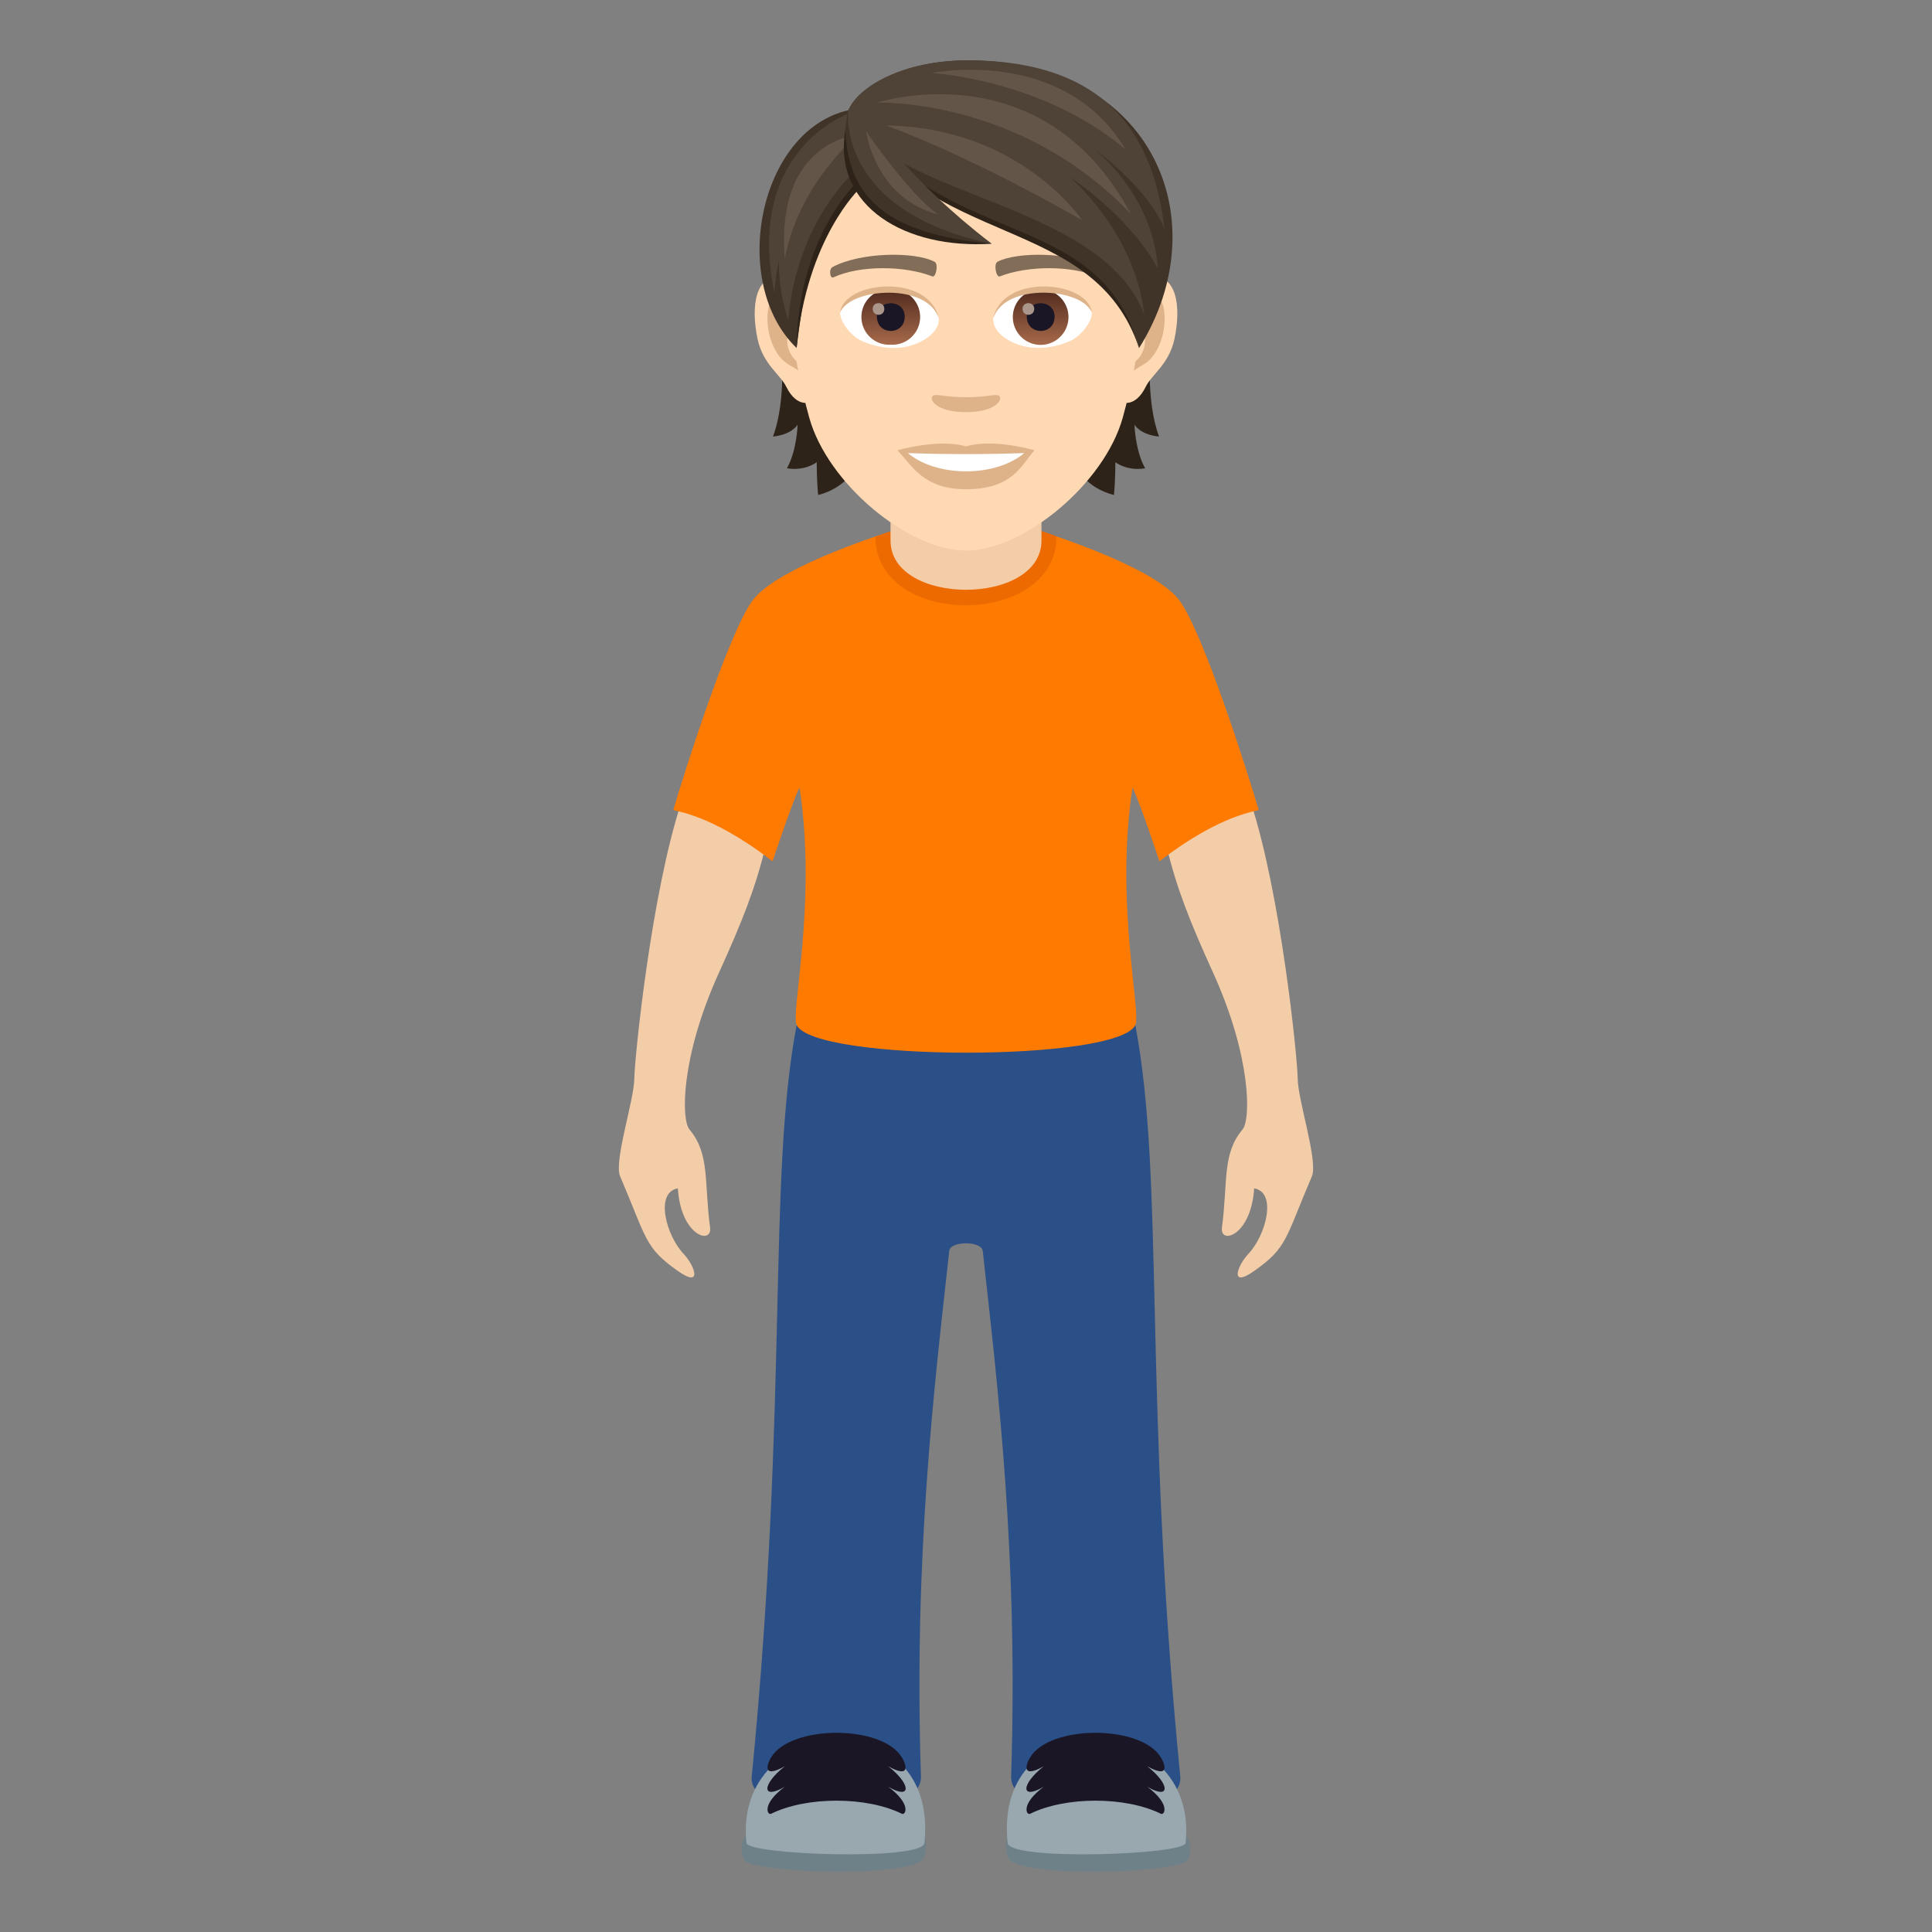 <svg xmlns="http://www.w3.org/2000/svg" xml:space="preserve" style="enable-background:new 0 0 64 64" viewBox="0 0 64 64"><rect x="0" y="0" width="64" height="64" fill="#808080" stroke="none"/><path d="M25.36 28.034c-.735-1.437-2.797-1.437-2.797-1.437-.985 3.015-1.541 8.406-1.551 9.145-.01.718-.682 2.728-.471 3.223.896 2.094.81 2.356 1.908 3.134.832.59.572-.166.195-.565-.583-.617-.955-2.036-.189-2.168.098 1.582 1.143 1.881 1.067 1.295-.202-1.514 0-2.432-.682-3.245-.276-.33-.295-2.397.974-5.188.77-1.697 1.217-2.819 1.545-4.194zm13.283 0c.734-1.437 2.796-1.437 2.796-1.437.985 3.015 1.54 8.406 1.55 9.145.009.718.68 2.728.47 3.223-.896 2.094-.81 2.356-1.908 3.134-.832.59-.572-.166-.196-.565.584-.617.956-2.036.19-2.168-.098 1.582-1.143 1.881-1.066 1.295.2-1.514 0-2.432.681-3.245.276-.33.295-2.397-.972-5.188-.772-1.697-1.217-2.819-1.545-4.194z" style="fill:#f3cca8"/><path d="M37.61 33.957H26.39c-.976 5.166-.253 12.302-1.488 24.896-.154 1.586 5.657 1.596 5.606 0-.242-7.346.445-12.938.937-17.416.037-.334 1.073-.334 1.11 0 .492 4.478 1.181 10.07.94 17.416-.054 1.596 5.757 1.586 5.603 0-1.235-12.594-.51-19.73-1.489-24.896z" style="fill:#2b4f87"/><path d="M39.037 19.847c-.906-1.135-4.635-2.272-4.635-2.272H29.6s-3.73 1.137-4.637 2.272c-.791.992-2.318 5.816-2.658 6.982.047.055 1.226.112 3.287 1.702 0 0 .642-1.934.892-2.447.588 3.813-.299 7.448-.093 7.873.586 1.213 10.627 1.226 11.218 0 .205-.425-.68-4.06-.093-7.873.25.513.892 2.447.892 2.447 2.06-1.59 3.242-1.647 3.287-1.702-.34-1.166-1.867-5.99-2.658-6.982z" style="fill:#ff7a00"/><path d="M24.645 61.602c.185.452 5.761.636 5.97-.084.81-2.794-6.88-2.146-5.97.084z" style="fill:#6e8189"/><path d="M24.727 61.053c.04.391 5.832.596 5.896 0 .496-4.753-6.35-4.357-5.896 0z" style="fill:#99a8ae"/><path d="M29.88 58.225c-.644-1.101-3.7-1.095-4.341 0-.12.193-.318.716.457.287-.767.601-.767 1.127 0 .677-.775.578-.576.944-.457.897 1.176-.582 3.166-.582 4.342 0 .119.047.318-.319-.455-.897.767.45.767-.076 0-.677.773.43.574-.094.455-.287z" style="fill:#1a1626"/><path d="M39.355 61.602c-.183.452-5.761.636-5.97-.084-.81-2.794 6.88-2.146 5.97.084z" style="fill:#6e8189"/><path d="M39.275 61.053c-.04.391-5.834.596-5.896 0-.496-4.753 6.348-4.357 5.896 0z" style="fill:#99a8ae"/><path d="M34.12 58.225c.644-1.101 3.7-1.095 4.34 0 .12.193.32.716-.454.287.766.601.766 1.127 0 .677.773.578.574.944.455.897-1.176-.582-3.166-.582-4.342 0-.119.047-.318-.319.455-.897-.765.45-.765-.076 0-.677-.773.43-.574-.094-.455-.287z" style="fill:#1a1626"/><path d="M29 17.78c0 3.038 6 3.024 6-.014l-.54-.19h-4.888L29 17.78z" style="fill:#ed6a00"/><path d="M29.5 17.906c0 2.175 5 2.175 5 0V15.5h-5v2.406z" style="fill:#f3cca8"/><path d="M25.879 11.422s.188 1.817-.274 3.04c.65-.07.817-.397.817-.397s-.022.851-.353 1.448c.61.1.986-.202.986-.202s0 .644.048 1.086c1.778-.459 1.671-2.528 1.671-2.528l-2.895-2.447zm12.517 3.041c-.462-1.227-.275-3.041-.275-3.041l-2.892 2.447s-.107 2.07 1.671 2.529c.048-.443.048-1.087.048-1.087s.375.303.986.202c-.333-.594-.353-1.448-.353-1.448s.165.328.815.398z" style="fill:#2e2319"/><path d="M38.057 9.157c-.938.115-1.616 3.253-1.025 4.082.081.115.566.3.924-.431.199-.406.77-.742.95-1.58.226-1.069.086-2.183-.85-2.071zm-12.114 0c.938.115 1.616 3.253 1.025 4.082-.08.115-.565.3-.924-.431-.199-.406-.77-.742-.949-1.58-.227-1.069-.084-2.183.848-2.071z" style="fill:#ffd8b4"/><path d="M38.032 9.759c-.244.078-.513.45-.656 1.07.854-.186.642 1.24-.1 1.268.005.142.016.29.033.445.359-.52.723-.31 1.084-1.087.322-.697.246-1.887-.361-1.696zm-11.408 1.066c-.146-.618-.412-.99-.655-1.066-.605-.19-.684 1-.359 1.696.361.773.725.566 1.084 1.087.017-.157.028-.303.033-.448-.736-.034-.946-1.44-.103-1.268z" style="fill:#deb38a"/><path d="M32 3.12c-4.063 0-6.02 3.31-5.777 7.563.05.854.289 2.089.583 3.147.607 2.198 3.296 4.41 5.194 4.41 1.899 0 4.584-2.212 5.194-4.41.294-1.059.532-2.29.583-3.147C38.02 6.43 36.063 3.12 32 3.12z" style="fill:#ffd8b4"/><path d="M36.416 8.843c-.93-.493-2.708-.515-3.369-.174-.142.068-.047.532.07.488.924-.364 2.414-.373 3.277.03.114.056.162-.274.022-.344zm-8.832 0c.93-.493 2.708-.515 3.372-.174.143.068.047.532-.07.488-.924-.364-2.411-.373-3.276.03-.118.056-.166-.274-.026-.344z" style="fill:#826d58"/><path d="M33.098 13.113c-.115-.081-.39.045-1.098.045-.708 0-.98-.126-1.098-.045-.14.098.081.54 1.098.54 1.014 0 1.235-.442 1.098-.54zM32 14.787c-.913-.268-2.268.13-2.268.13.515.562.893 1.29 2.268 1.29 1.574 0 1.843-.826 2.268-1.29 0-.003-1.355-.401-2.268-.13z" style="fill:#deb38a"/><path d="M30.074 15.009c.957.803 2.892.809 3.855 0a55.326 55.326 0 0 1-3.855 0zm1.022-4.489c.033.27-.149.588-.653.826-.322.152-.988.33-1.868-.039-.392-.165-.775-.683-.742-.969.477-.896 2.817-1.027 3.263.182z" style="fill:#fff"/><linearGradient id="a" x1="-1209.838" x2="-1209.838" y1="169.642" y2="169.362" gradientTransform="translate(7978.266 -1103.139) scale(6.57)" gradientUnits="userSpaceOnUse"><stop offset="0" style="stop-color:#a6694a"/><stop offset="1" style="stop-color:#4f2a1e"/></linearGradient><path d="M29.508 9.582a.92.92 0 1 1 0 1.837.92.92 0 1 1 0-1.837z" style="fill:url(#a)"/><path d="M29.049 10.487c0 .635.921.635.921 0-.003-.591-.921-.591-.921 0z" style="fill:#1a1626"/><path d="M28.909 10.23c0 .265.386.265.386 0-.003-.25-.386-.25-.386 0z" style="fill:#ab968c"/><path d="M31.101 10.557c-.372-1.202-2.92-1.022-3.268-.216.13-1.036 2.949-1.307 3.268.216z" style="fill:#deb38a"/><path d="M32.904 10.52c-.033.27.149.588.653.826.322.152.988.33 1.868-.039.394-.165.775-.683.742-.969-.476-.896-2.817-1.027-3.263.182z" style="fill:#fff"/><linearGradient id="b" x1="-1211.781" x2="-1211.781" y1="169.642" y2="169.362" gradientTransform="translate(7995.996 -1103.139) scale(6.57)" gradientUnits="userSpaceOnUse"><stop offset="0" style="stop-color:#a6694a"/><stop offset="1" style="stop-color:#4f2a1e"/></linearGradient><path d="M34.473 9.582a.921.921 0 1 1 0 1.843.921.921 0 0 1 0-1.843z" style="fill:url(#b)"/><path d="M34.013 10.487c0 .635.922.635.922 0-.003-.591-.922-.591-.922 0z" style="fill:#1a1626"/><path d="M33.873 10.23c0 .265.387.265.387 0-.003-.25-.387-.25-.387 0z" style="fill:#ab968c"/><path d="M32.899 10.557c.372-1.199 2.918-1.028 3.265-.216-.126-1.036-2.946-1.307-3.265.216z" style="fill:#deb38a"/><path d="M28.172 3.756c2.128 2.03 8.462 3.3 9.56 7.772-1.498-4.488-7.006-3.228-9.56-7.773z" style="fill:#2e2319"/><path d="M32.062 2c-2.473 0-3.708 1.12-3.96 1.652 3.083 4.707 8.308 3.113 9.63 7.88C40.389 7.3 38.182 2 32.062 2z" style="fill:#403429"/><path d="M32.062 2c-2.202 0-3.653.894-3.96 1.652 1.067 2.872 8.386 2.96 9.804 6.777-.3-2.74-2.47-4.567-2.47-4.567s1.953 1.261 2.923 3.04c-.18-2.555-2.195-4.026-2.195-4.026S37.98 6.137 38.58 7.59C38.225 4.644 36.81 2 32.062 2z" style="fill:#4f4236"/><path d="M37.286 4.952c-2.043-3.44-6.429-2.533-6.429-2.533s3.65.19 6.429 2.533z" style="fill:#635547"/><path d="M37.464 7.093c-2.933-5.489-8.415-3.692-8.415-3.692s4.743-.182 8.415 3.692zm-8.106-2.936c3.022 1.12 6.49 3.138 6.49 3.138s-2.05-3.08-6.49-3.138z" style="fill:#635547"/><path d="M28.102 3.652c-2.987.683-3.95 5.726-1.713 7.876.277-2.293.546-3.766 2.069-5.317 0 0 .09-1.364-.356-2.56z" style="fill:#403429"/><path d="M28.388 6.035s-1.963 1.82-2 5.493c.337-3.64 2.09-5.283 2.09-5.283l-.09-.21z" style="fill:#2e2319"/><path d="M28.133 3.756S24.666 4.94 25.655 9.71c.022-.384.075-.74.145-1.075a6.183 6.183 0 0 0 .311 1.963c.3-3.315 2.224-4.934 2.224-4.934l-.202-1.91z" style="fill:#4f4236"/><path d="M25.998 8.58c.443-2.478 2.41-4.112 2.41-4.112s-2.735.181-2.41 4.112z" style="fill:#635547"/><path d="M28.102 3.652c-.815 3.696 3.092 4.421 4.746 4.421-2.973-2.06-4.746-4.421-4.746-4.421z" style="fill:#403429"/><path d="M28.004 4.31c.079 2.117 1.232 3.438 4.844 3.763-2.825.19-5.278-1.22-4.844-3.763z" style="fill:#2e2319"/><path d="M28.102 3.652s-.452 3.328 4.746 4.421c-2.864-2.21-3.383-3.487-4.746-4.421z" style="fill:#4f4236"/><path d="M31.087 7.105c-.916-.598-2.396-2.758-2.396-2.758s.29 2.231 2.396 2.758z" style="fill:#635547"/></svg>